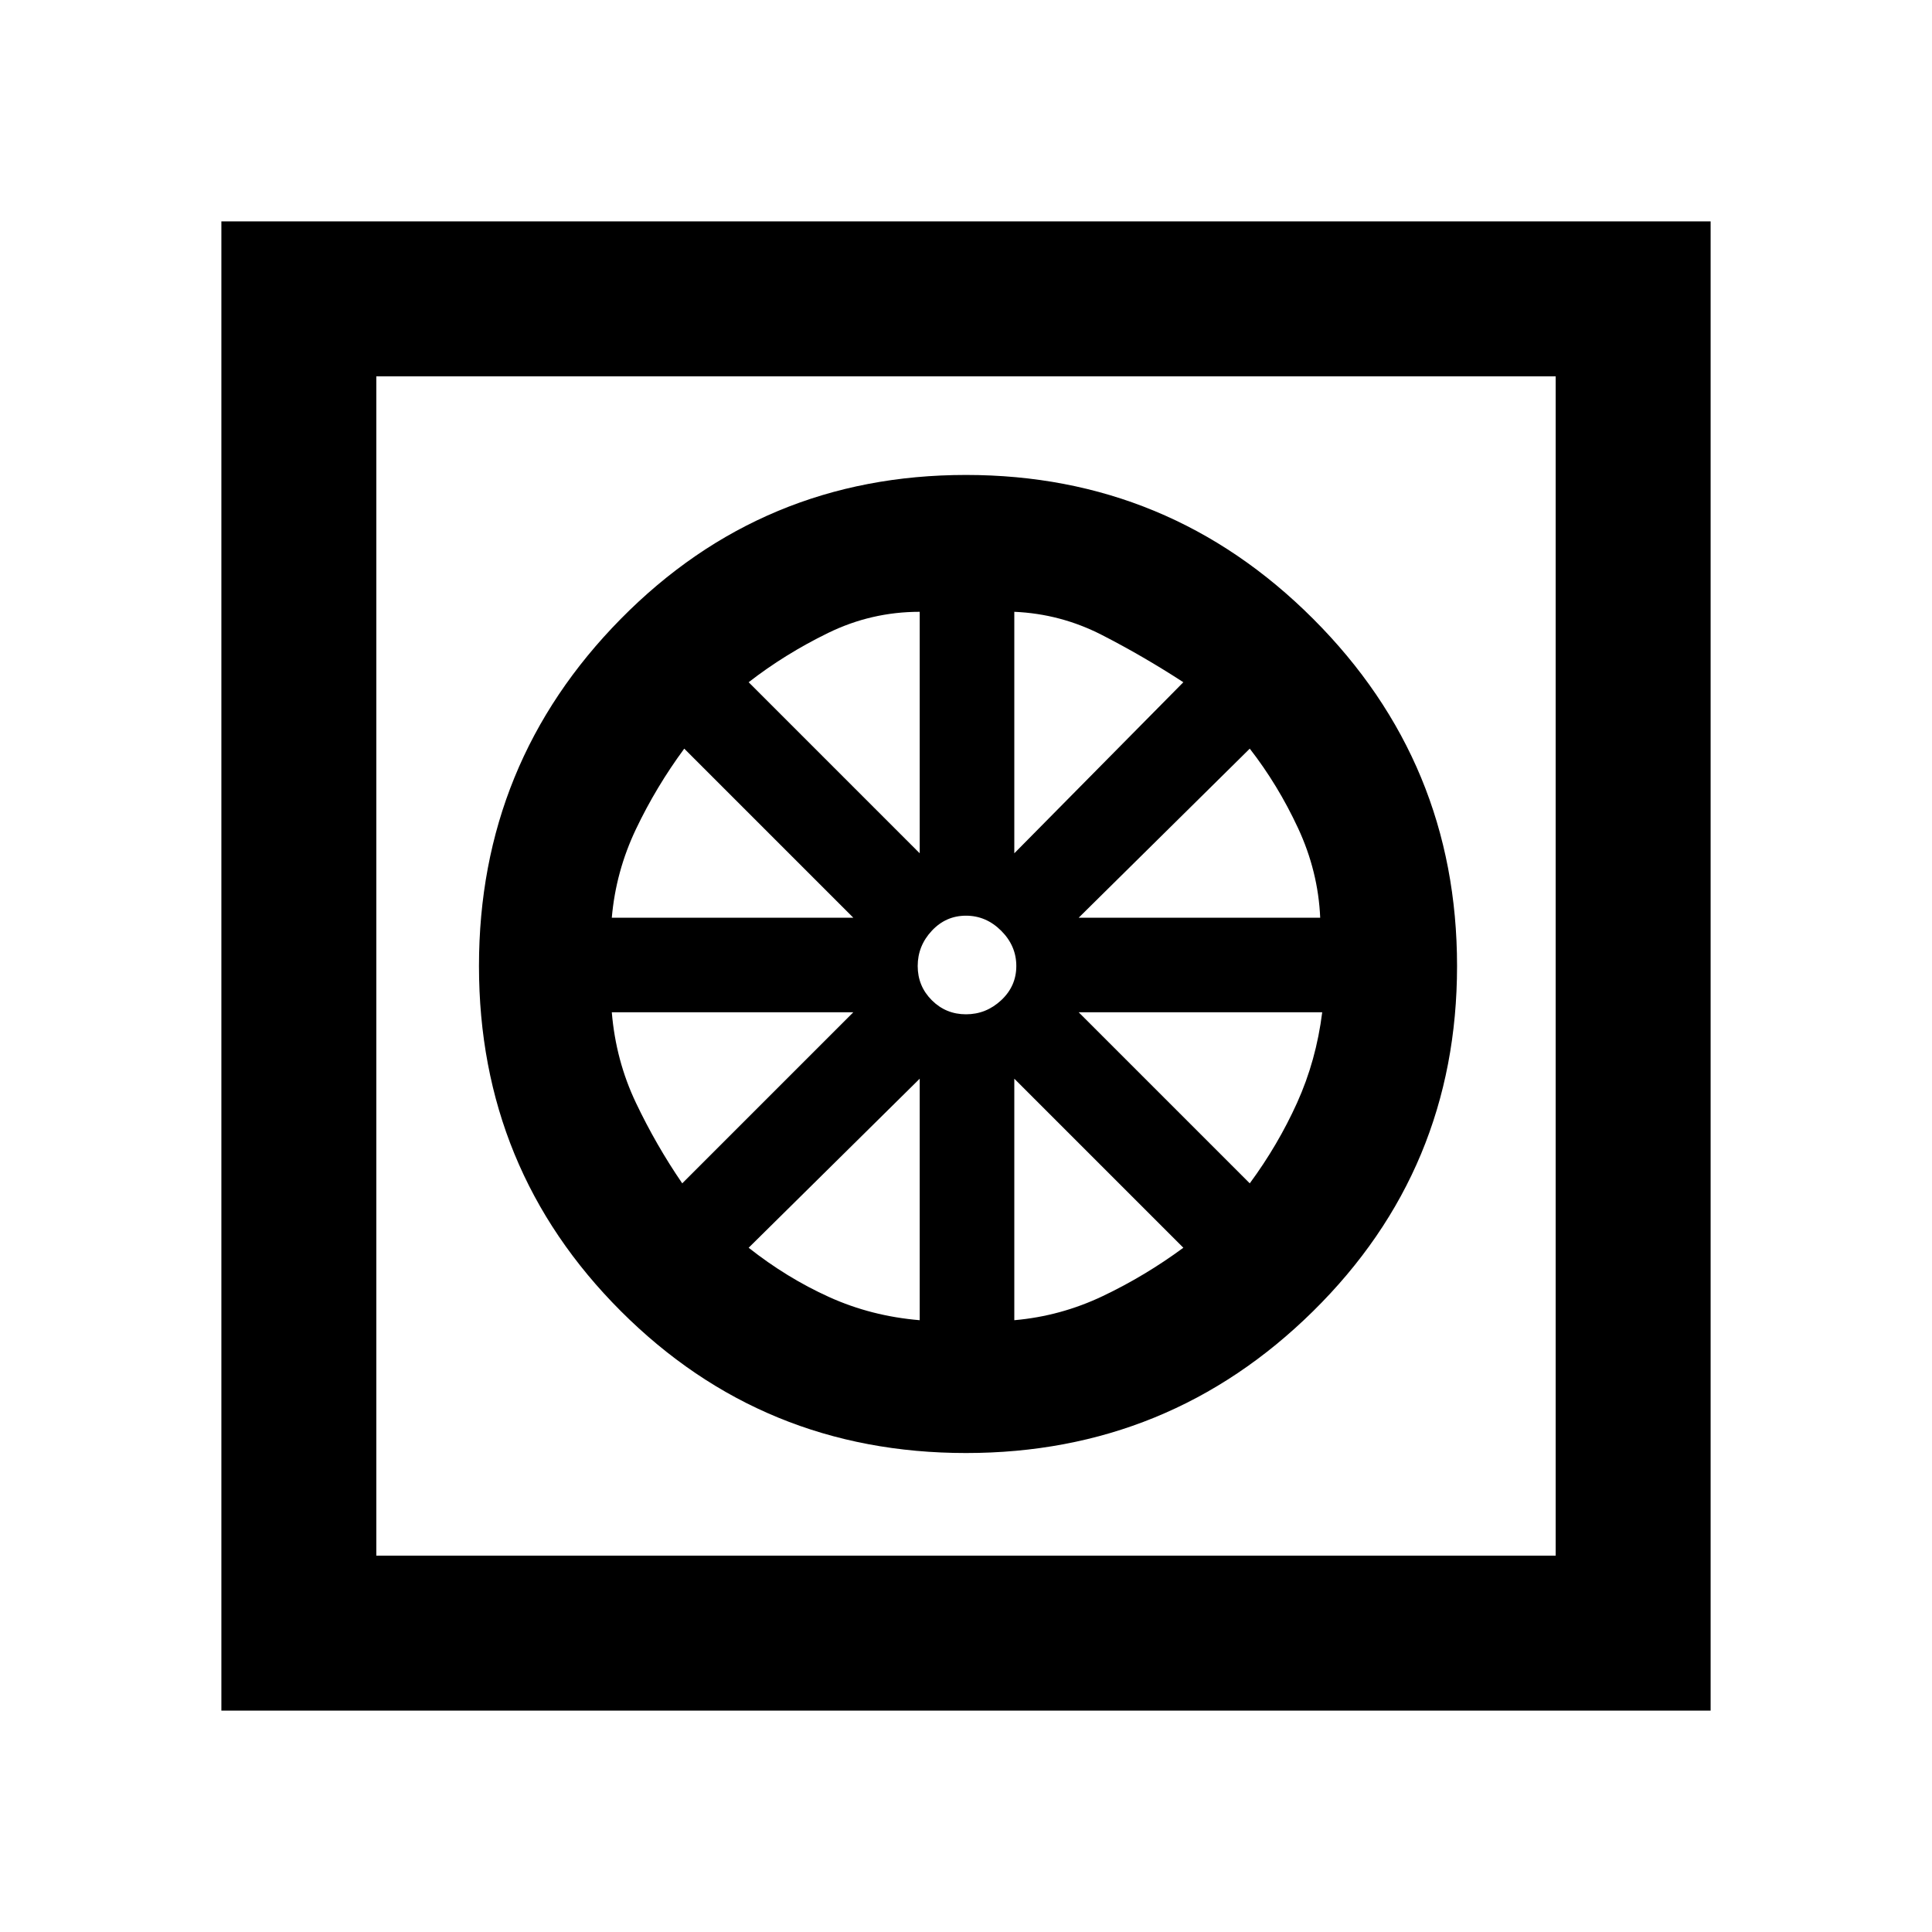 <svg xmlns="http://www.w3.org/2000/svg" height="48" width="48"><path d="M24 36.1q5.05 0 8.625-3.525T36.2 24q0-5.05-3.575-8.625T24 11.8q-5.05 0-8.575 3.575Q11.9 18.95 11.9 24t3.525 8.575Q18.95 36.1 24 36.1Zm-1.15-3.3q-1.2-.1-2.25-.575T18.6 31l4.25-4.2Zm2.35 0v-6l4.2 4.2q-.95.7-2 1.2t-2.2.6Zm5.85-3.4-4.25-4.25h6.05q-.15 1.2-.625 2.25t-1.175 2Zm-4.25-6.6 4.25-4.2q.7.9 1.2 1.975.5 1.075.55 2.225Zm-1.6-1.6v-6q1.15.05 2.175.575Q28.4 16.3 29.4 16.95Zm-1.2 4q-.5 0-.85-.35T22.8 24q0-.5.35-.875t.85-.375q.5 0 .875.375t.375.875q0 .5-.375.85T24 25.2Zm-1.15-4-4.25-4.25q.9-.7 1.975-1.225 1.075-.525 2.275-.525Zm-7.65 1.6q.1-1.15.6-2.2.5-1.05 1.2-2l4.2 4.2Zm1.75 6.6q-.65-.95-1.15-2-.5-1.05-.6-2.25h6ZM5.5 42.5v-37h37v37Zm3.85-3.85h29.3V9.35H9.35Zm0 0V9.35Z"/></svg>